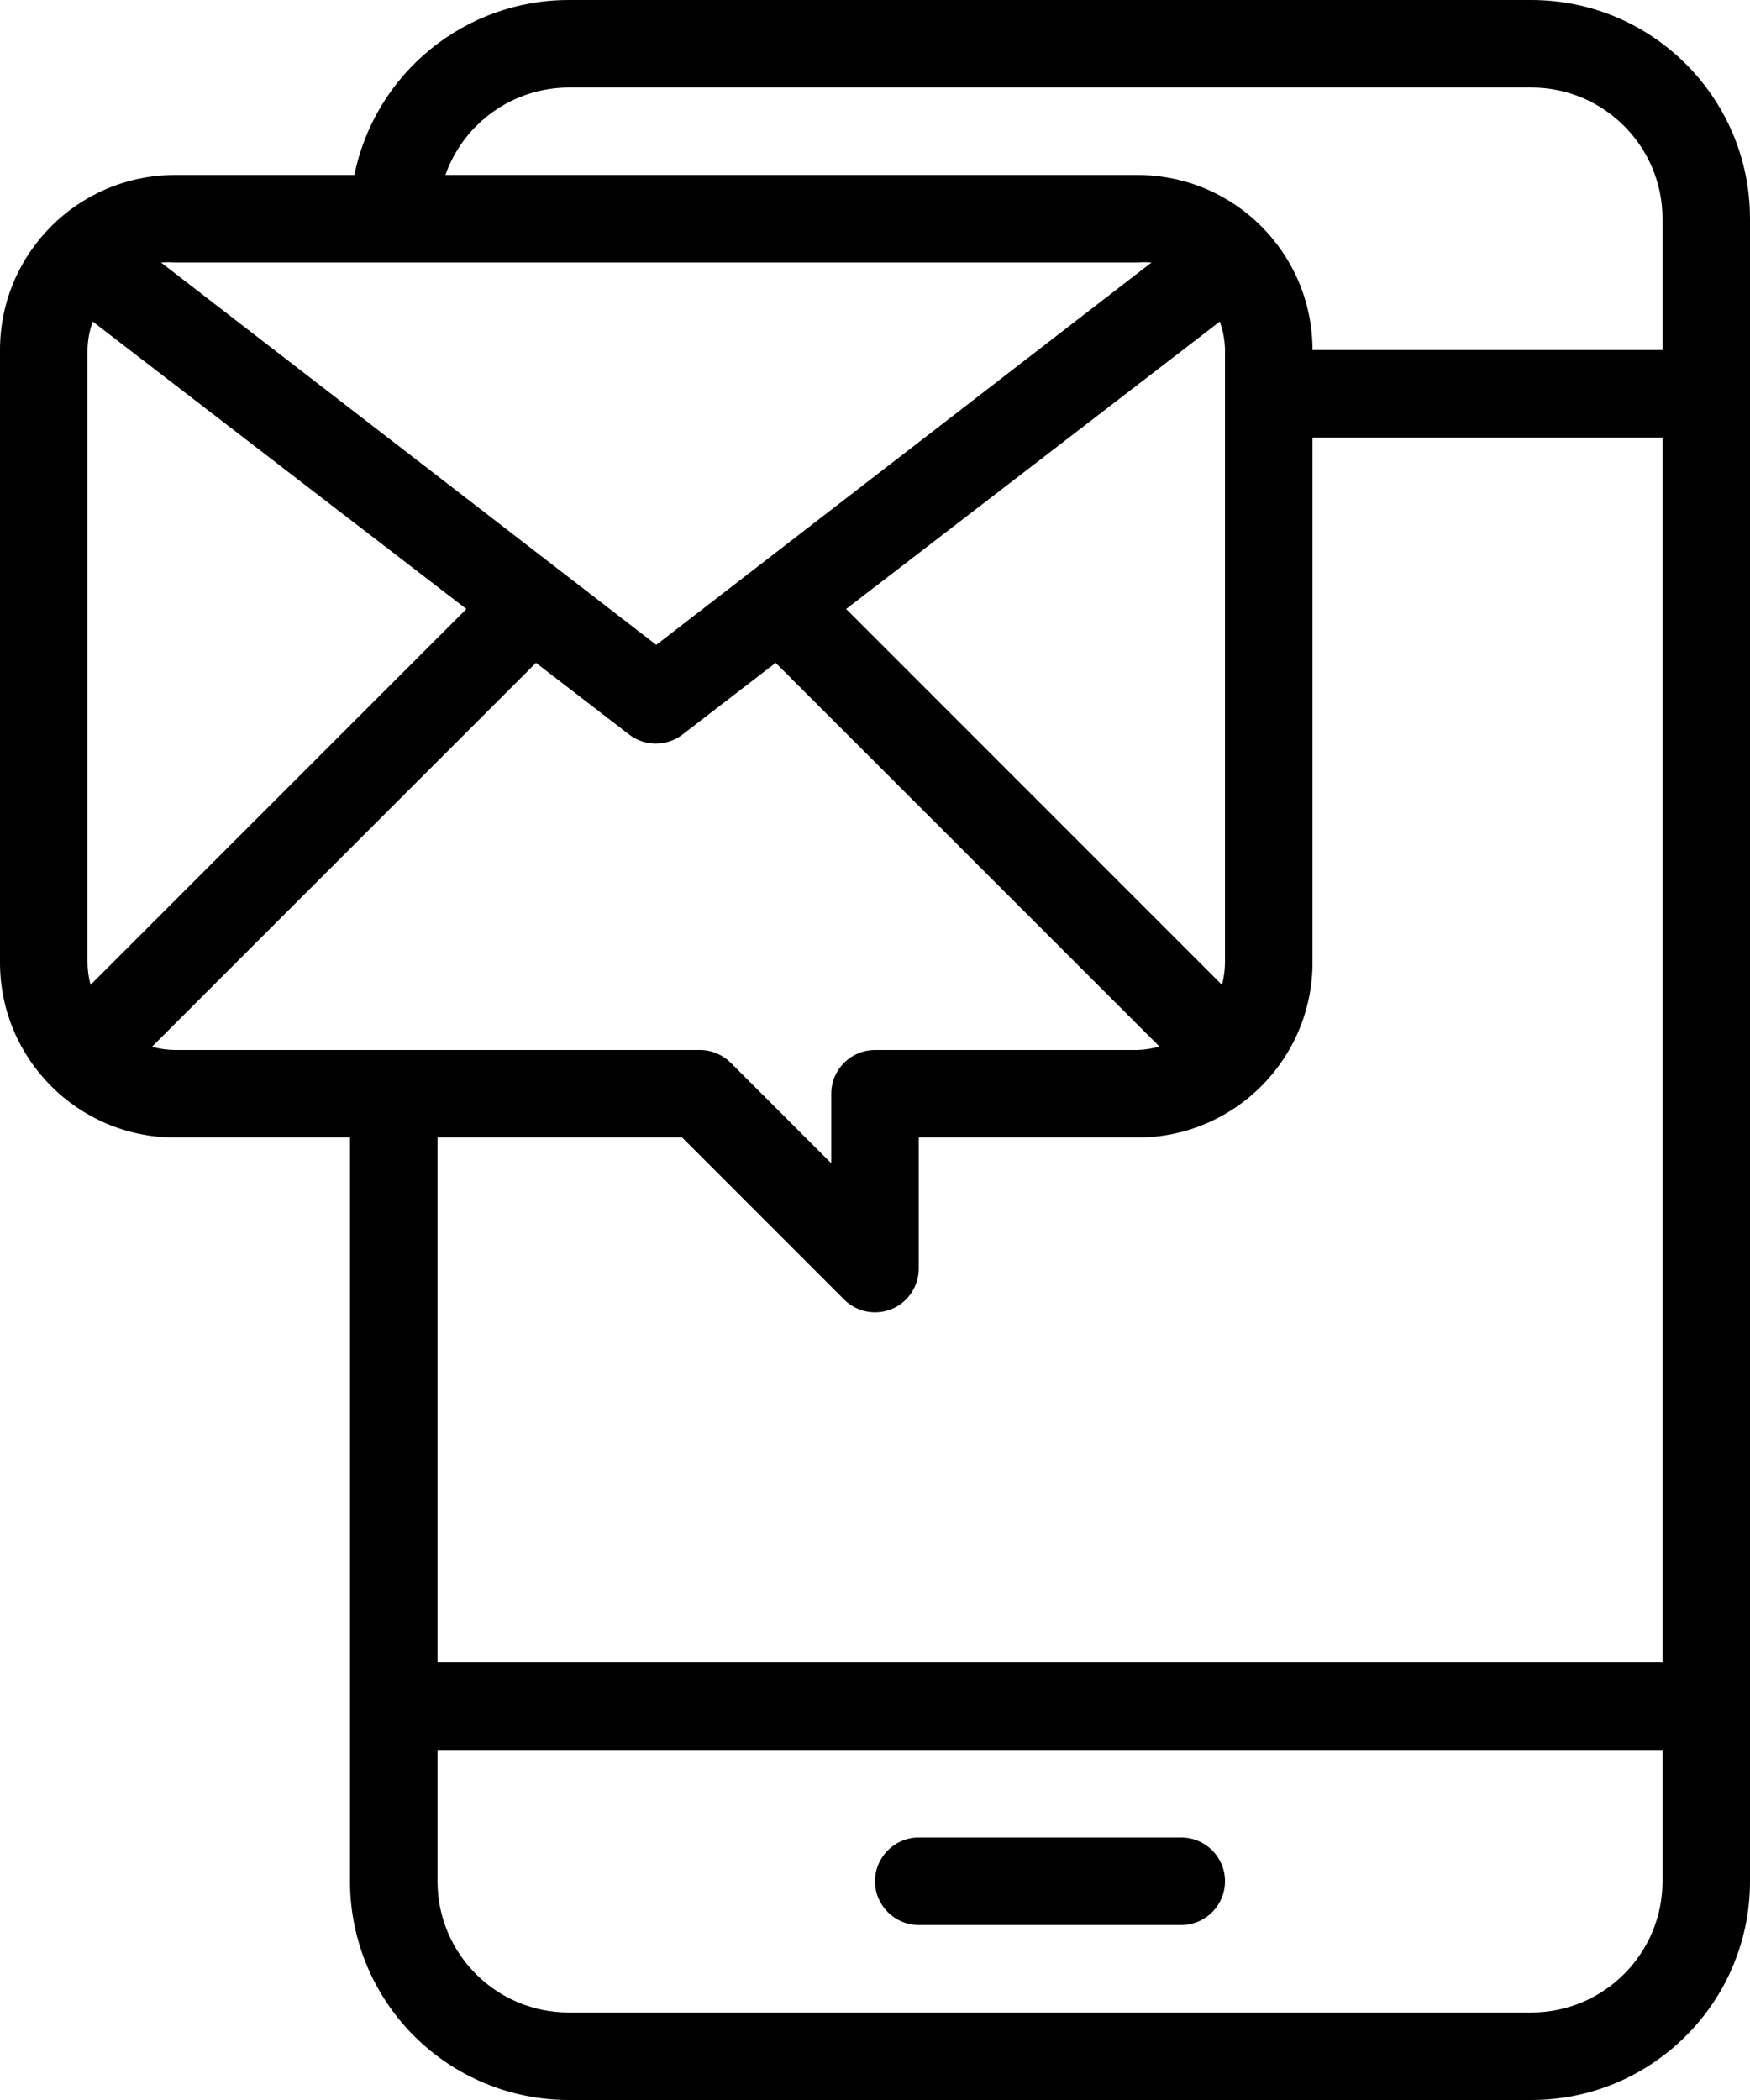 <?xml version="1.0" encoding="UTF-8"?>
<svg width="30px" height="36px" viewBox="0 0 30 36" version="1.1" xmlns="http://www.w3.org/2000/svg" xmlns:xlink="http://www.w3.org/1999/xlink">
    <!-- Generator: Sketch 53 (72520) - https://sketchapp.com -->
    <title>noun_SMS_2110767</title>
    <desc>Created with Sketch.</desc>
    <g id="PMO" stroke="none" stroke-width="1" fill="none" fill-rule="evenodd">
        <g id="Incident-Details" transform="translate(-308, -945)" fill="#000000" fill-rule="nonzero">
            <g id="Warning-SMS-Button" transform="translate(270, 935)">
                <g id="noun_SMS_2110767" transform="translate(38, 10)">
                    <g id="Group">
                        <path d="M26.25,0 L9.75,0 C7.968,-0 6.431,1.254 6.075,3 L3,3 C1.343,3 2.02906125e-16,4.343 0,6 L0,16.5 C2.02906125e-16,18.157 1.343,19.5 3,19.5 L6,19.5 L6,32.25 C6,33.245 6.395,34.198 7.098,34.902 C7.802,35.605 8.755,36 9.75,36 L26.25,36 C28.321,36 30,34.321 30,32.25 L30,3.75 C30,1.679 28.321,1.26816317e-16 26.25,0 Z M9.75,1.5 L26.25,1.5 C27.493,1.5 28.5,2.507 28.5,3.75 L28.5,6 L22.5,6 C22.5,4.343 21.157,3 19.5,3 L7.635,3 C7.952,2.103 8.799,1.503 9.75,1.5 Z M20.91,5.513 C20.967,5.669 20.997,5.834 21,6 L21,16.5 C20.999,16.629 20.981,16.758 20.948,16.883 L14.505,10.44 L20.91,5.513 Z M19.5,4.5 C19.58,4.494 19.66,4.494 19.74,4.5 L11.25,11.055 L2.76,4.5 C2.84,4.494 2.92,4.494 3,4.5 L19.5,4.5 Z M1.552,16.883 C1.519,16.758 1.501,16.629 1.5,16.5 L1.5,6 C1.503,5.834 1.533,5.669 1.59,5.513 L7.995,10.44 L1.552,16.883 Z M2.61,17.94 L9.188,11.363 L10.785,12.592 C11.055,12.8 11.43,12.8 11.7,12.592 L13.297,11.363 L19.875,17.94 C19.753,17.976 19.627,17.996 19.5,18 L15,18 C14.586,18 14.25,18.336 14.25,18.75 L14.25,19.942 L12.533,18.225 C12.392,18.082 12.2,18.001 12,18 L3,18 C2.871,17.999 2.742,17.981 2.618,17.948 L2.61,17.94 Z M11.693,19.5 L14.475,22.282 C14.69,22.493 15.011,22.555 15.289,22.439 C15.567,22.323 15.749,22.051 15.75,21.75 L15.75,19.5 L19.5,19.5 C21.157,19.5 22.5,18.157 22.5,16.5 L22.5,7.5 L28.5,7.5 L28.5,28.5 L7.5,28.5 L7.5,19.5 L11.693,19.5 Z M26.25,34.5 L9.75,34.5 C8.507,34.5 7.5,33.493 7.5,32.25 L7.5,30 L28.5,30 L28.5,32.25 C28.5,33.493 27.493,34.5 26.25,34.5 Z" id="Shape"></path>
                        <path d="M20.25,31.5 L15.75,31.5 C15.336,31.5 15,31.836 15,32.25 C15,32.664 15.336,33 15.75,33 L20.25,33 C20.664,33 21,32.664 21,32.25 C21,31.836 20.664,31.5 20.25,31.5 Z" id="Path"></path>
                    </g>
                </g>
            </g>
        </g>
    </g>
</svg>